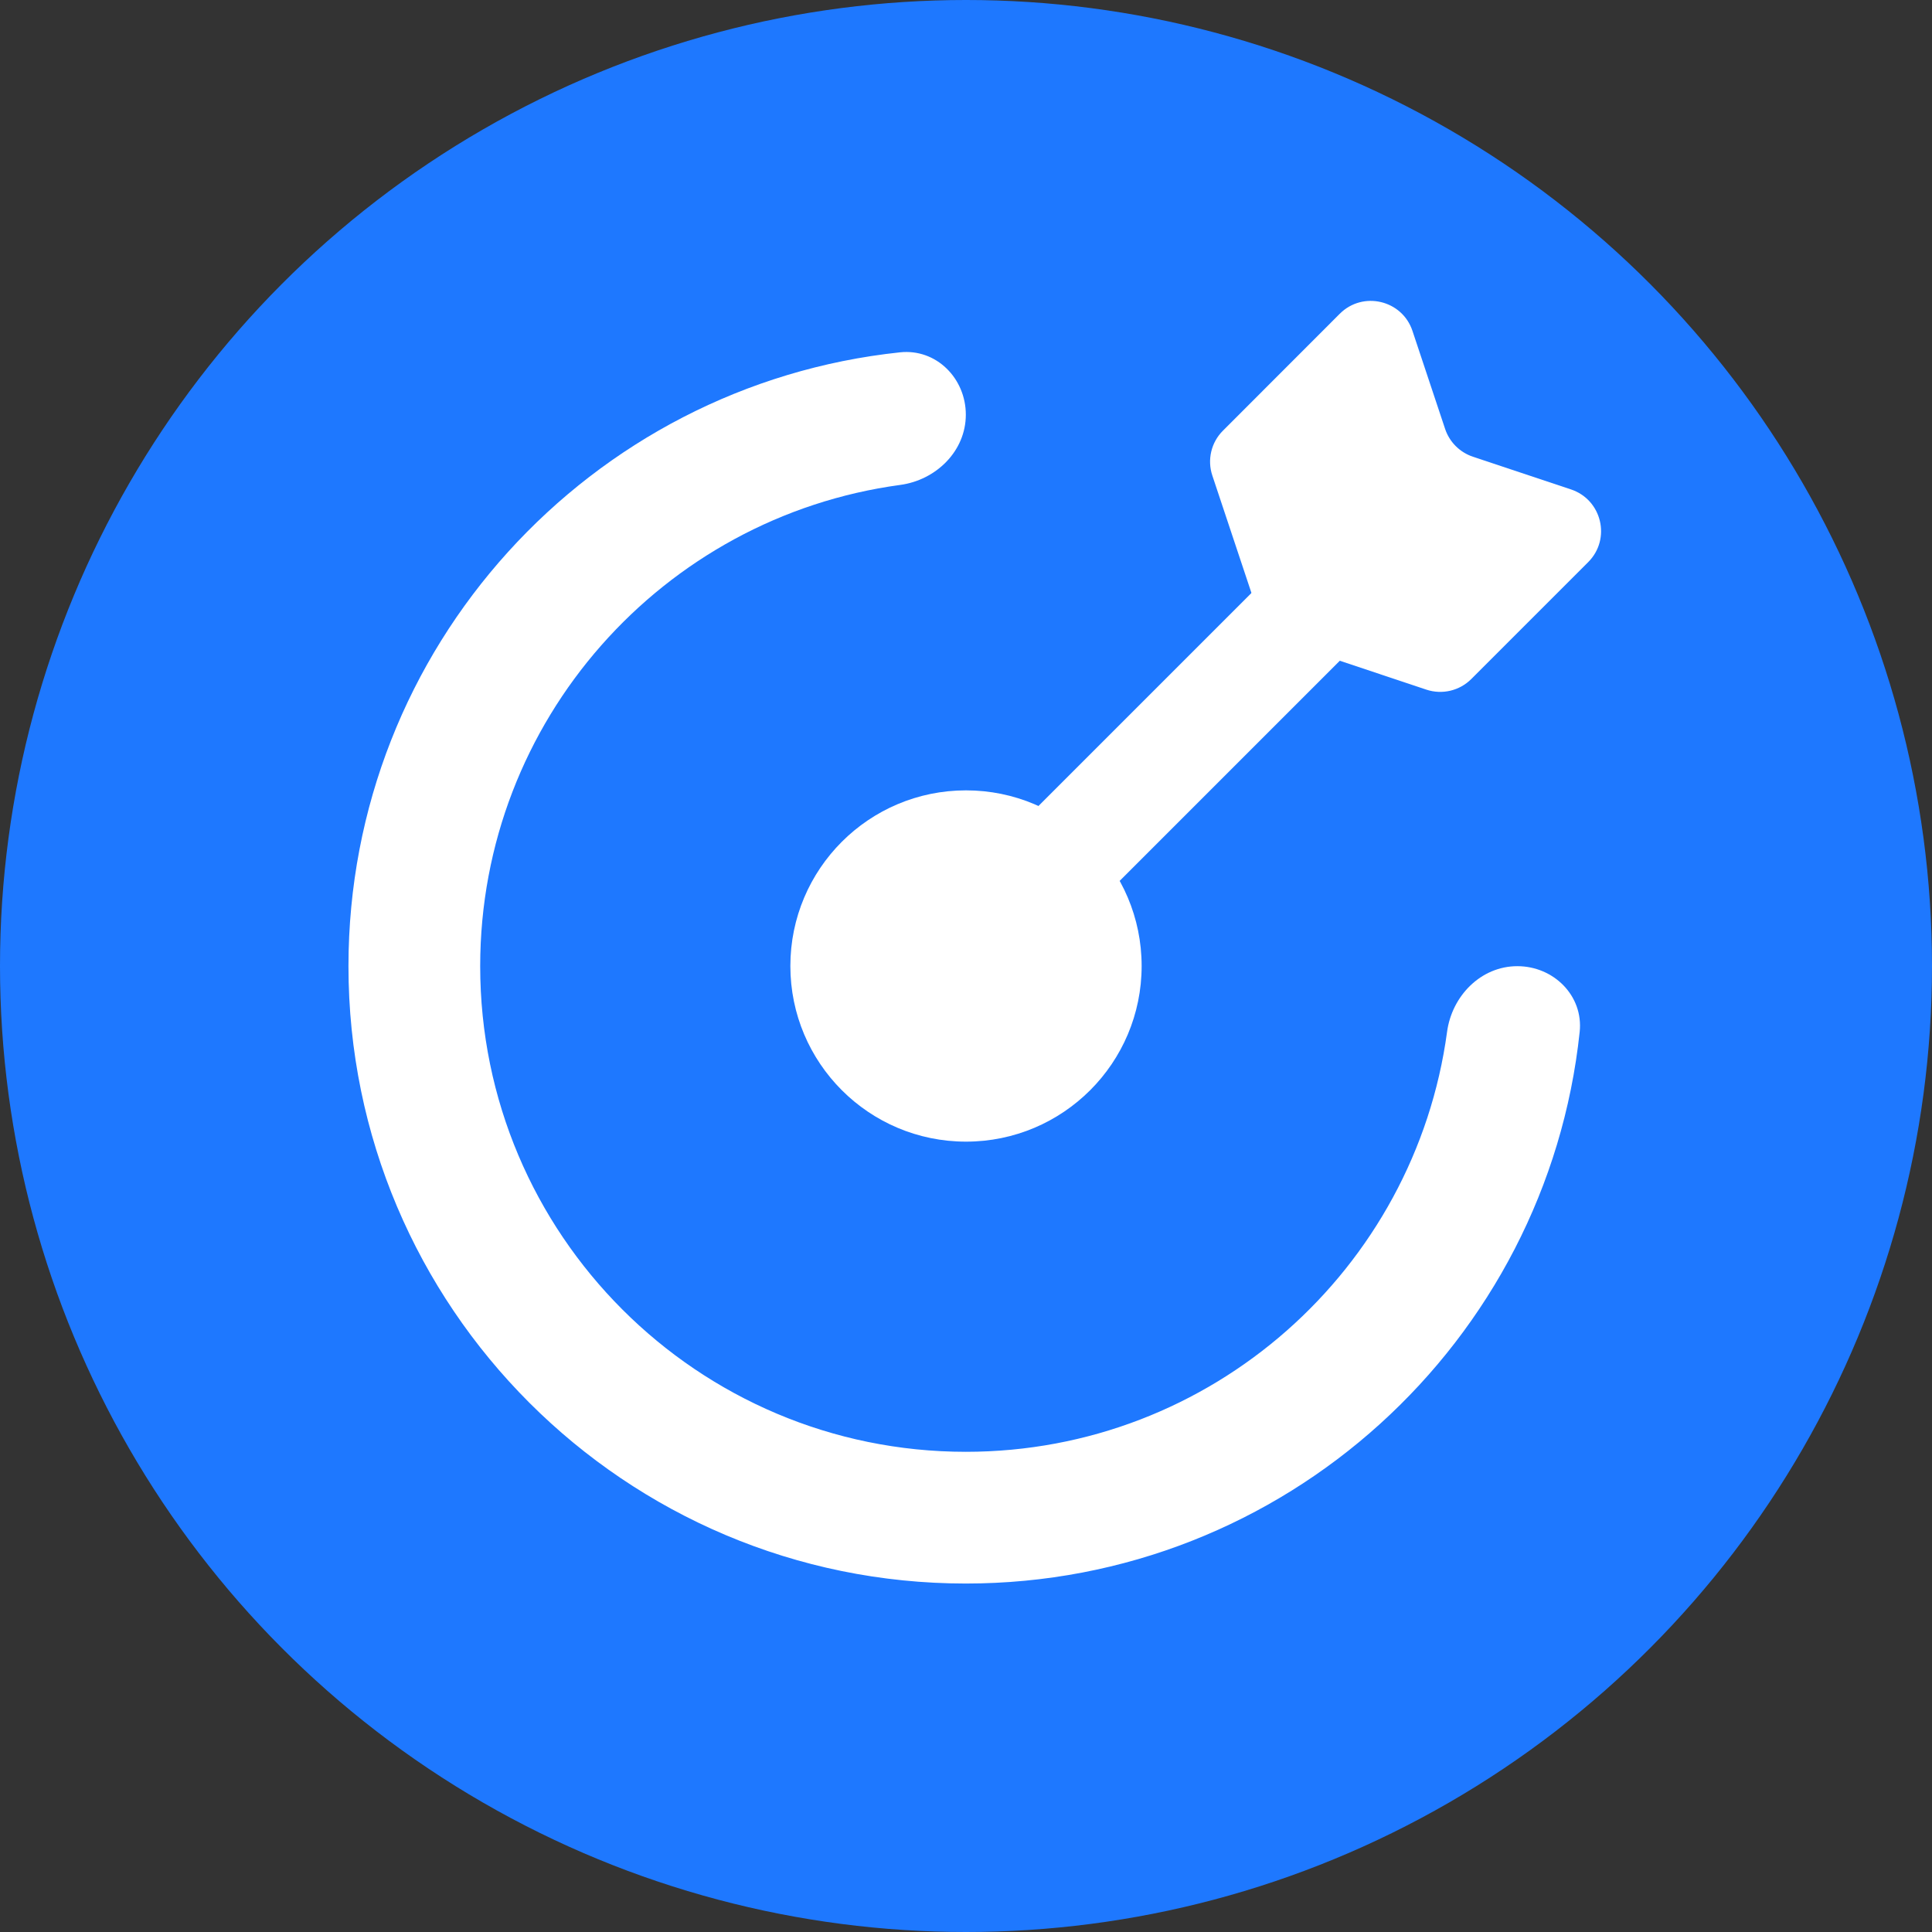 <svg width="22" height="22" viewBox="0 0 22 22" fill="none" xmlns="http://www.w3.org/2000/svg">
<rect x="0" y="0" width="22" height="22" fill="#333333" stroke="none"/>
<circle cx="11" cy="11" r="11" fill="#1E78FF"/>
<path fill-rule="evenodd" clip-rule="evenodd" d="M10.998 4.722C10.998 4.308 10.661 3.968 10.249 4.012C6.719 4.385 3.968 7.372 3.968 11.002C3.968 14.884 7.116 18.032 10.998 18.032C14.627 18.032 17.614 15.281 17.988 11.751C18.032 11.339 17.692 11.002 17.278 11.002C16.864 11.002 16.533 11.34 16.478 11.75C16.112 14.45 13.798 16.532 10.998 16.532C7.944 16.532 5.468 14.056 5.468 11.002C5.468 8.202 7.55 5.888 10.25 5.522C10.66 5.467 10.998 5.136 10.998 4.722Z" fill="white"/>
<circle cx="11" cy="11" r="2" fill="white"/>
<rect x="16.003" y="5" width="1.257" height="7.076" transform="rotate(45 16.003 5)" fill="white"/>
<path fill-rule="evenodd" clip-rule="evenodd" d="M16.773 5.201C16.623 5.151 16.506 5.034 16.456 4.885L16.084 3.768C15.967 3.416 15.519 3.31 15.256 3.573L13.926 4.904C13.792 5.037 13.745 5.236 13.805 5.415L14.335 7.006C14.385 7.155 14.502 7.273 14.651 7.322L16.242 7.853C16.422 7.913 16.62 7.866 16.754 7.732L18.085 6.401C18.348 6.138 18.242 5.691 17.889 5.573L16.773 5.201Z" fill="white"/>
</svg>
